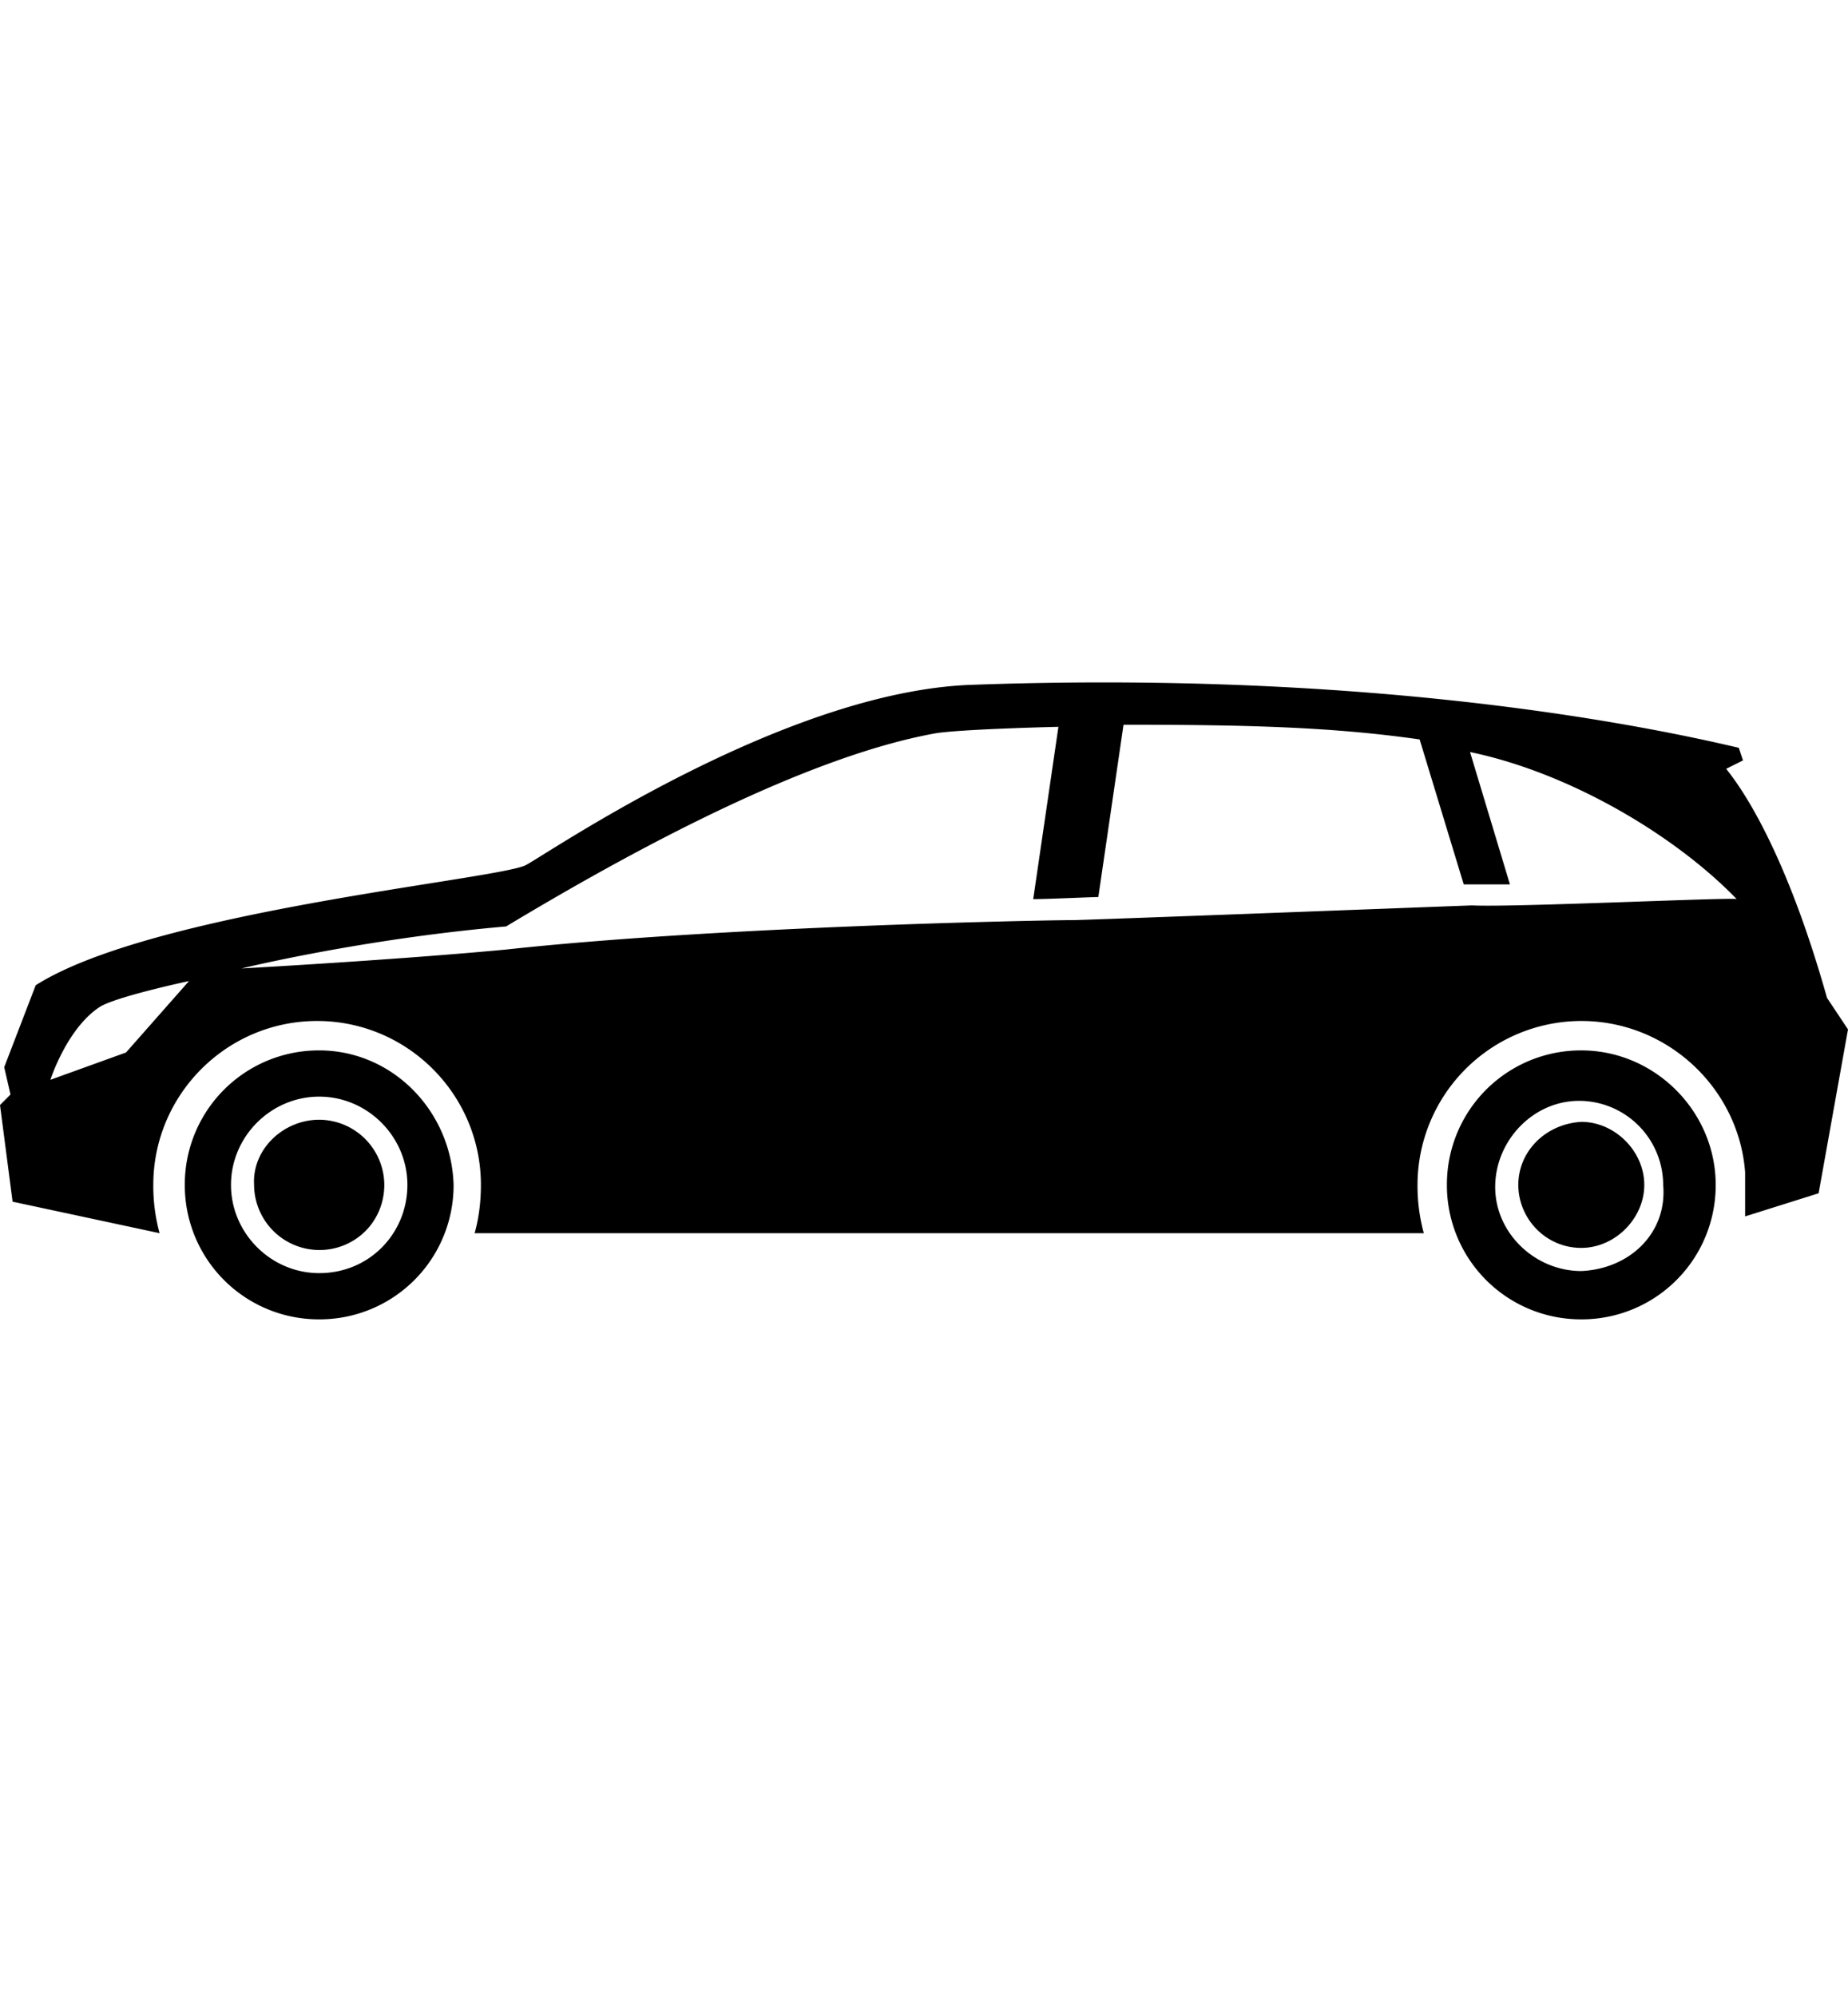<svg xmlns="http://www.w3.org/2000/svg" viewBox="0 0 77.8 27"  width="25px">
    <path d="M13.438 15.684a5.64 5.64 0 0 0-5.658 5.658A5.64 5.64 0 0 0 13.438 27a5.64 5.64 0 0 0 5.658-5.658c-.088-3.094-2.563-5.658-5.658-5.658zm0 9.371c-2.033 0-3.713-1.68-3.713-3.713s1.68-3.713 3.713-3.713c2.033 0 3.713 1.68 3.713 3.713s-1.591 3.713-3.713 3.713z"></path>
    <path d="M13.438 18.601c-1.503 0-2.829 1.238-2.741 2.741a2.755 2.755 0 0 0 2.741 2.741 2.74 2.74 0 0 0 1.945-.796c.53-.53.796-1.238.796-1.945a2.755 2.755 0 0 0-2.741-2.741zM66.572 15.684a5.64 5.64 0 0 0-5.658 5.658A5.64 5.64 0 0 0 66.572 27a5.64 5.64 0 0 0 5.658-5.658c0-3.094-2.564-5.658-5.658-5.658zm0 9.283c-1.945 0-3.625-1.591-3.625-3.536s1.591-3.625 3.536-3.625a3.546 3.546 0 0 1 3.536 3.536c.178 2.033-1.414 3.536-3.447 3.625z"></path>
    <path d="M76.916 13.473c-1.945-6.896-3.978-9.283-4.244-9.637l.707-.354-.177-.53C66.837 1.45 55.698-.23 40.934.301c-8.045.265-18.212 7.338-18.831 7.603-1.415.619-15.737 1.945-20.6 5.039L.177 16.391l.265 1.149-.442.442.53 4.067 6.189 1.326a7.528 7.528 0 0 1-.265-2.033c0-3.802 3.094-6.896 6.896-6.896s6.896 3.094 6.896 6.896c0 .707-.088 1.415-.265 2.033h39.961a7.528 7.528 0 0 1-.265-2.033 6.904 6.904 0 0 1 6.896-6.896c3.625 0 6.631 2.829 6.896 6.365v1.857l3.094-.973L77.8 14.8l-.884-1.327zM5.305 15.772l-3.183 1.149s.707-2.21 2.122-3.094c.796-.442 3.713-1.061 3.713-1.061l-2.652 3.006zm56.67-6.189c-.088 0-16.267.619-16.798.619-1.238 0-14.941.265-23.87 1.238-4.686.442-11.14.796-11.14.796s5.039-1.238 11.14-1.768c3.978-2.387 12.112-7.073 18.124-8.134 1.238-.177 5.128-.265 5.128-.265l-1.061 7.25c.619 0 2.475-.088 2.741-.088l1.061-7.25c5.128 0 8.752.088 12.466.619l1.857 6.1h1.945l-1.68-5.57c4.244.884 8.664 3.536 11.228 6.189-.09-.089-9.461.353-11.141.264z"></path>
    <path d="M66.572 18.69c-1.503.088-2.652 1.238-2.652 2.652s1.149 2.652 2.652 2.652c1.415 0 2.652-1.238 2.652-2.652s-1.237-2.652-2.652-2.652z"></path>
</svg>